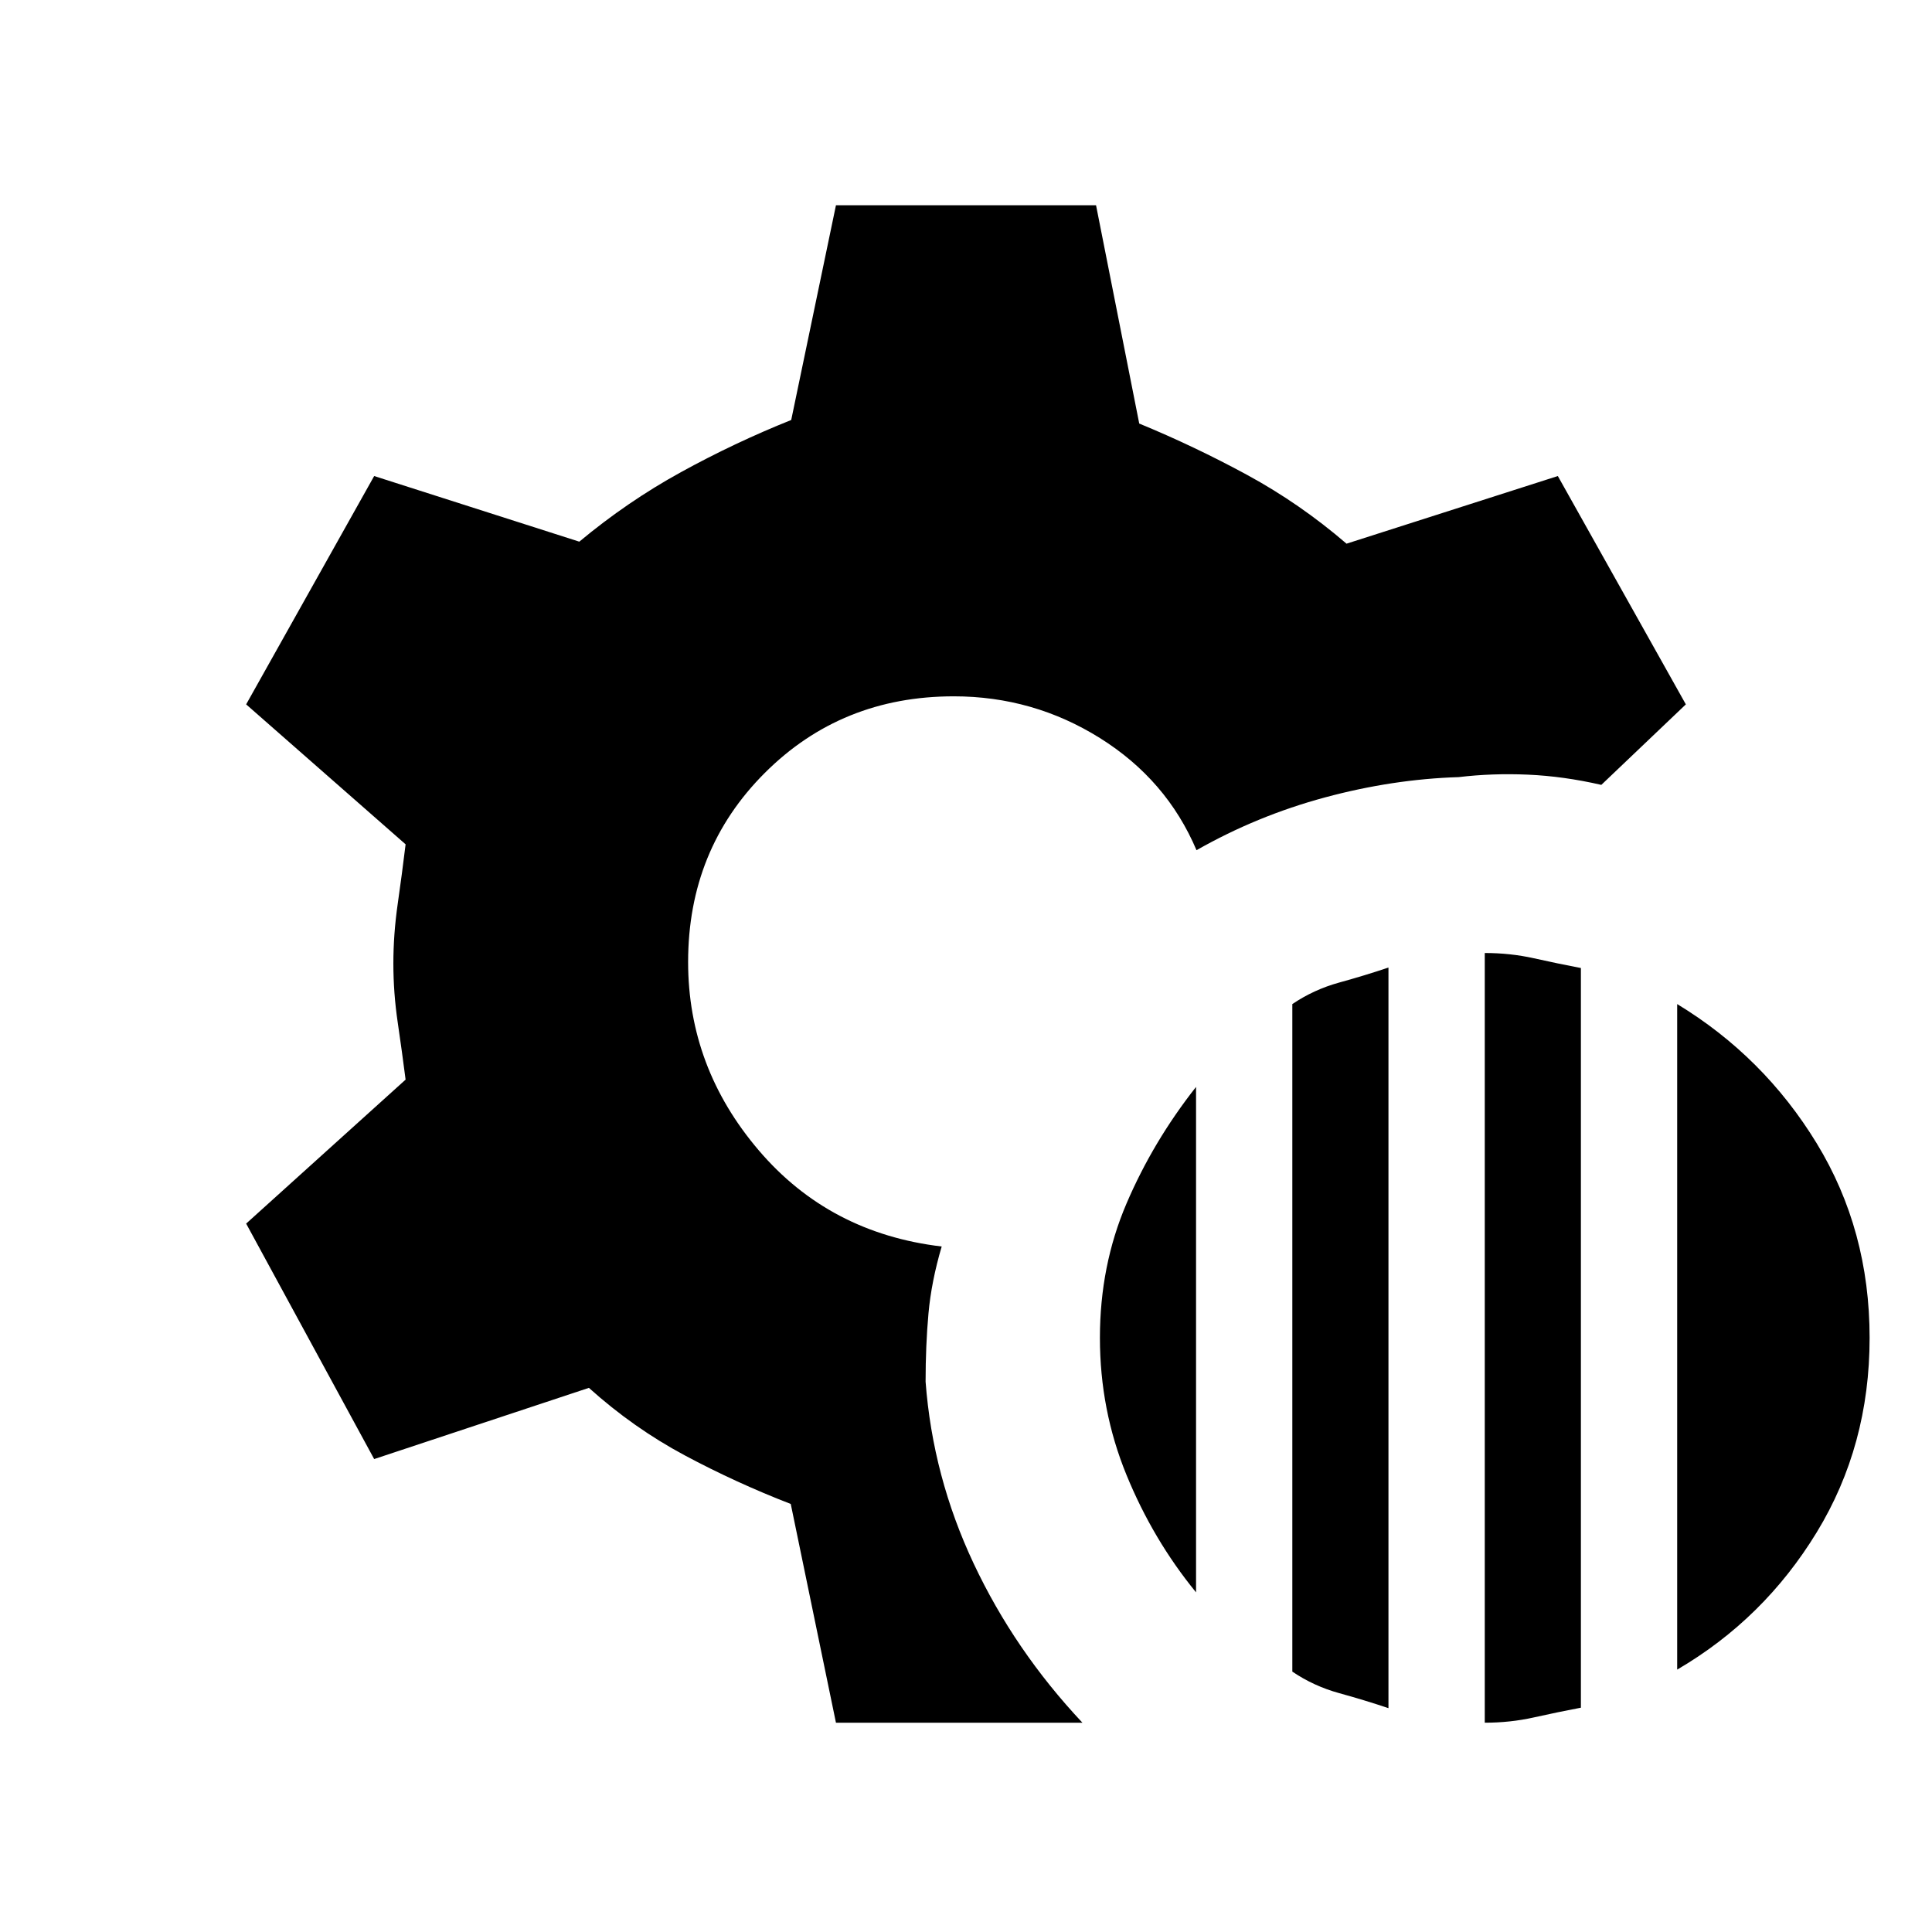 <svg xmlns="http://www.w3.org/2000/svg" height="20" viewBox="0 -960 960 960" width="20"><path d="M737.77-104v-382.46q12.69 0 24.38 2.61 11.7 2.62 23.39 4.85v367.54q-11.69 2.23-23.39 4.84-11.69 2.62-24.38 2.62Zm-95.62-25.38v-331.7q10.7-7.23 23.27-10.69 12.58-3.46 24.5-7.46v368q-11.92-4-24.5-7.46-12.57-3.46-23.27-10.69Zm191.23-1v-330.7q43.08 26.16 69.35 69.23Q929-348.77 929-295.23q0 53.54-26.27 96.61-26.27 43.08-69.35 68.24Zm-239.07-38.39q-21.39-26.15-34.58-58.38-13.19-32.23-13.19-68.08t13.19-66.69q13.19-30.85 34.58-58v251.15ZM415.38-104l-22.46-108.69q-27.23-10.54-52.69-24.16-25.46-13.61-47.61-33.53L185.92-235l-63.61-117 79.23-71.54q-1.77-13.84-3.92-28.46-2.16-14.62-2.16-29.23 0-14.62 2.16-29.62 2.15-15 3.92-29.61L122.31-610l63.61-113.46 101.93 32.61q23.92-19.92 50.5-34.53 26.57-14.62 54.8-25.93L415.38-858h129.24l21.46 108.46q27.46 11.31 53.65 25.54 26.19 14.23 49.35 34.15l105-33.61L837.69-610l-42 40q-18.77-4.31-36.5-5.08-17.73-.77-34.42 1.23-32.69 1-66.39 10.08-33.69 9.08-63.84 26.23-14.85-35-48-55.73Q513.38-614 473.92-614q-55.84 0-93.92 38.08-38.08 38.07-38.08 93.92 0 52.46 35.12 93.62 35.11 41.15 90.88 47.76-5.15 17.47-6.57 33.31-1.43 15.85-1.43 33.85 3.54 47.15 23.89 90.38 20.34 43.23 54.04 79.08H415.38Z"/></svg>
